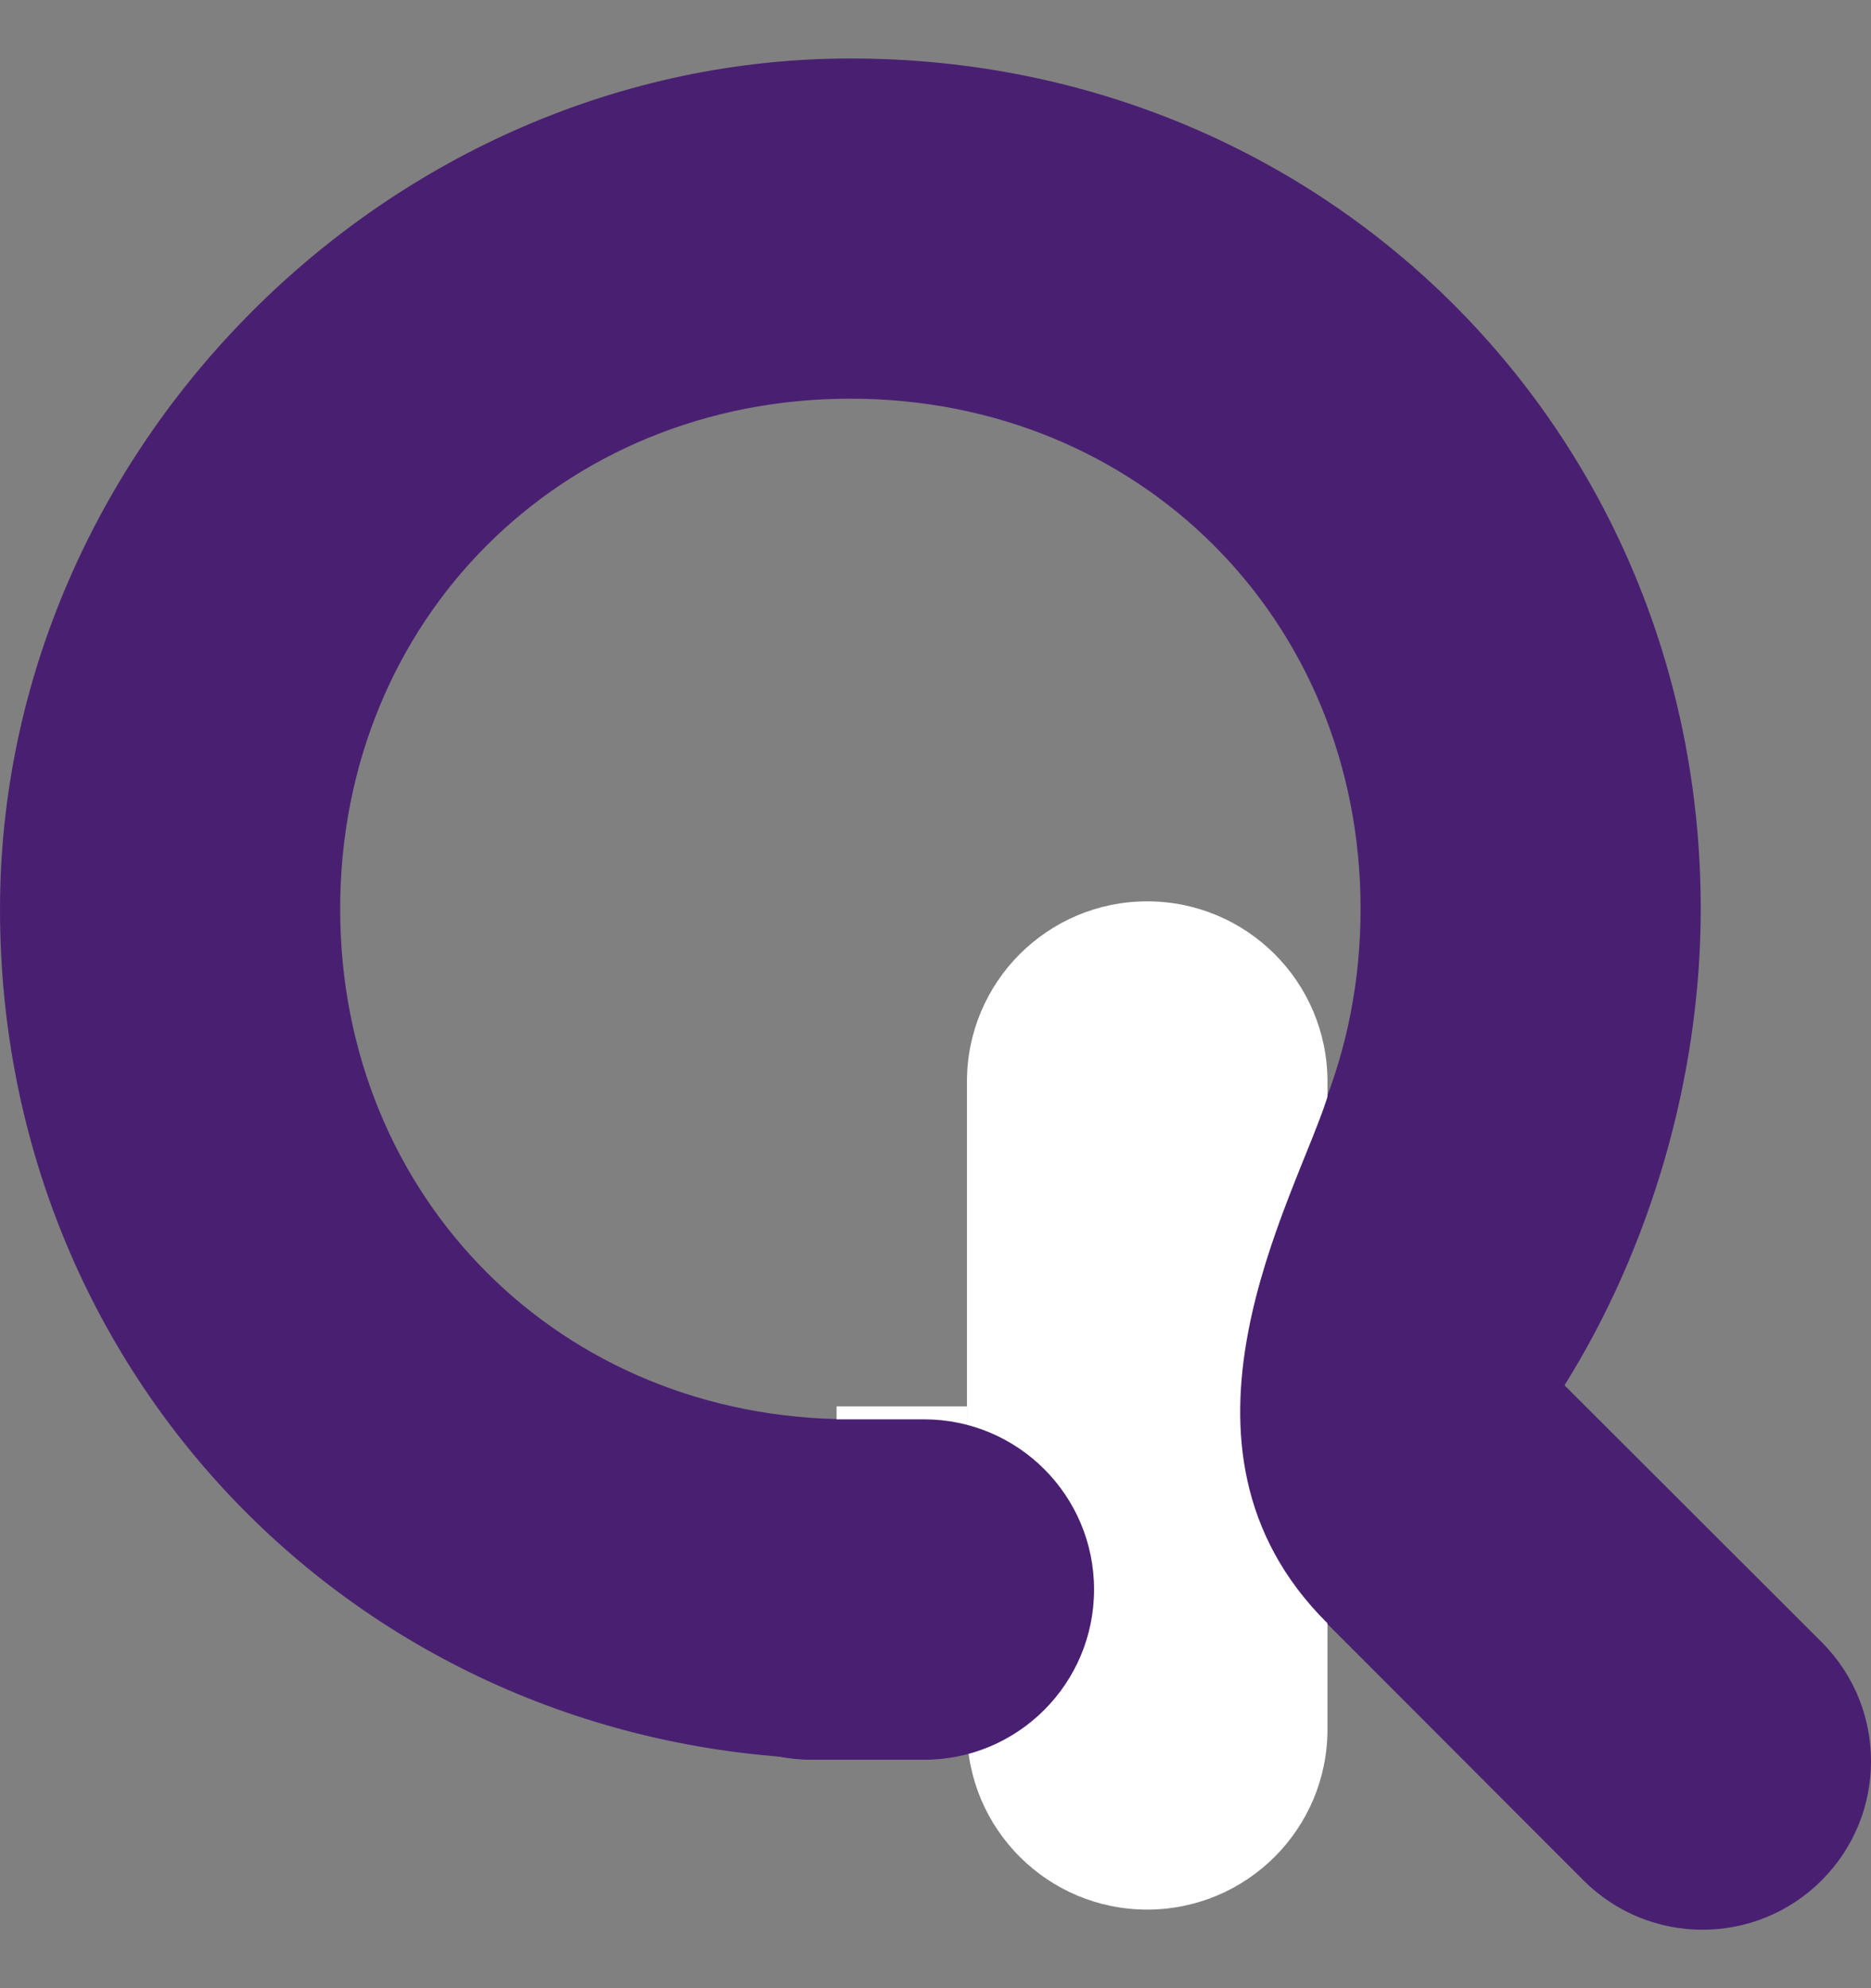 <svg width="16" height="17" viewBox="0 0 16 17" fill="none" xmlns="http://www.w3.org/2000/svg">
  <rect x="0" y="0" width="16" height="17" fill="#808080" stroke="none"/>
  <path d="M7.275 0.5C3.333 0.5 0 3.833 0 7.775C0 11.846 3.2 15.044 7.272 15.044C8.726 15.044 10.182 14.606 11.345 13.879L13.541 16.078C14.104 16.641 15.015 16.641 15.578 16.078C16.141 15.515 16.141 14.604 15.578 14.041L13.379 11.845C14.106 10.682 14.544 9.226 14.544 7.772C14.544 3.7 11.346 0.5 7.275 0.5ZM7.272 3.409C9.744 3.409 11.635 5.299 11.635 7.772C11.635 10.244 9.744 12.135 7.272 12.135C4.799 12.135 2.909 10.244 2.909 7.772C2.909 5.299 4.799 3.409 7.272 3.409Z" fill="#492071"/>
  <path d="M8.269 9.248C8.269 8.397 8.959 7.707 9.81 7.707C10.662 7.707 11.352 8.397 11.352 9.248V14.787C11.352 15.638 10.662 16.328 9.81 16.328C8.959 16.328 8.269 15.638 8.269 14.787V9.248Z" fill="white"/>
  <path d="M7.154 12.025H8.269V12.215H7.154V12.025Z" fill="white"/>
  <path d="M6.942 15.047C6.138 15.047 5.486 14.396 5.486 13.591C5.486 12.787 6.138 12.136 6.942 12.136H7.901C8.705 12.136 9.356 12.787 9.356 13.591C9.356 14.396 8.705 15.047 7.901 15.047H6.942Z" fill="#492071"/>
  <path d="M11.35 9.386C11.533 8.816 12.885 9.386 12.885 9.386V13.878C12.885 13.878 13.057 15.575 11.35 13.878C9.828 12.366 11.065 10.272 11.35 9.386Z" fill="#492071"/>
</svg>
